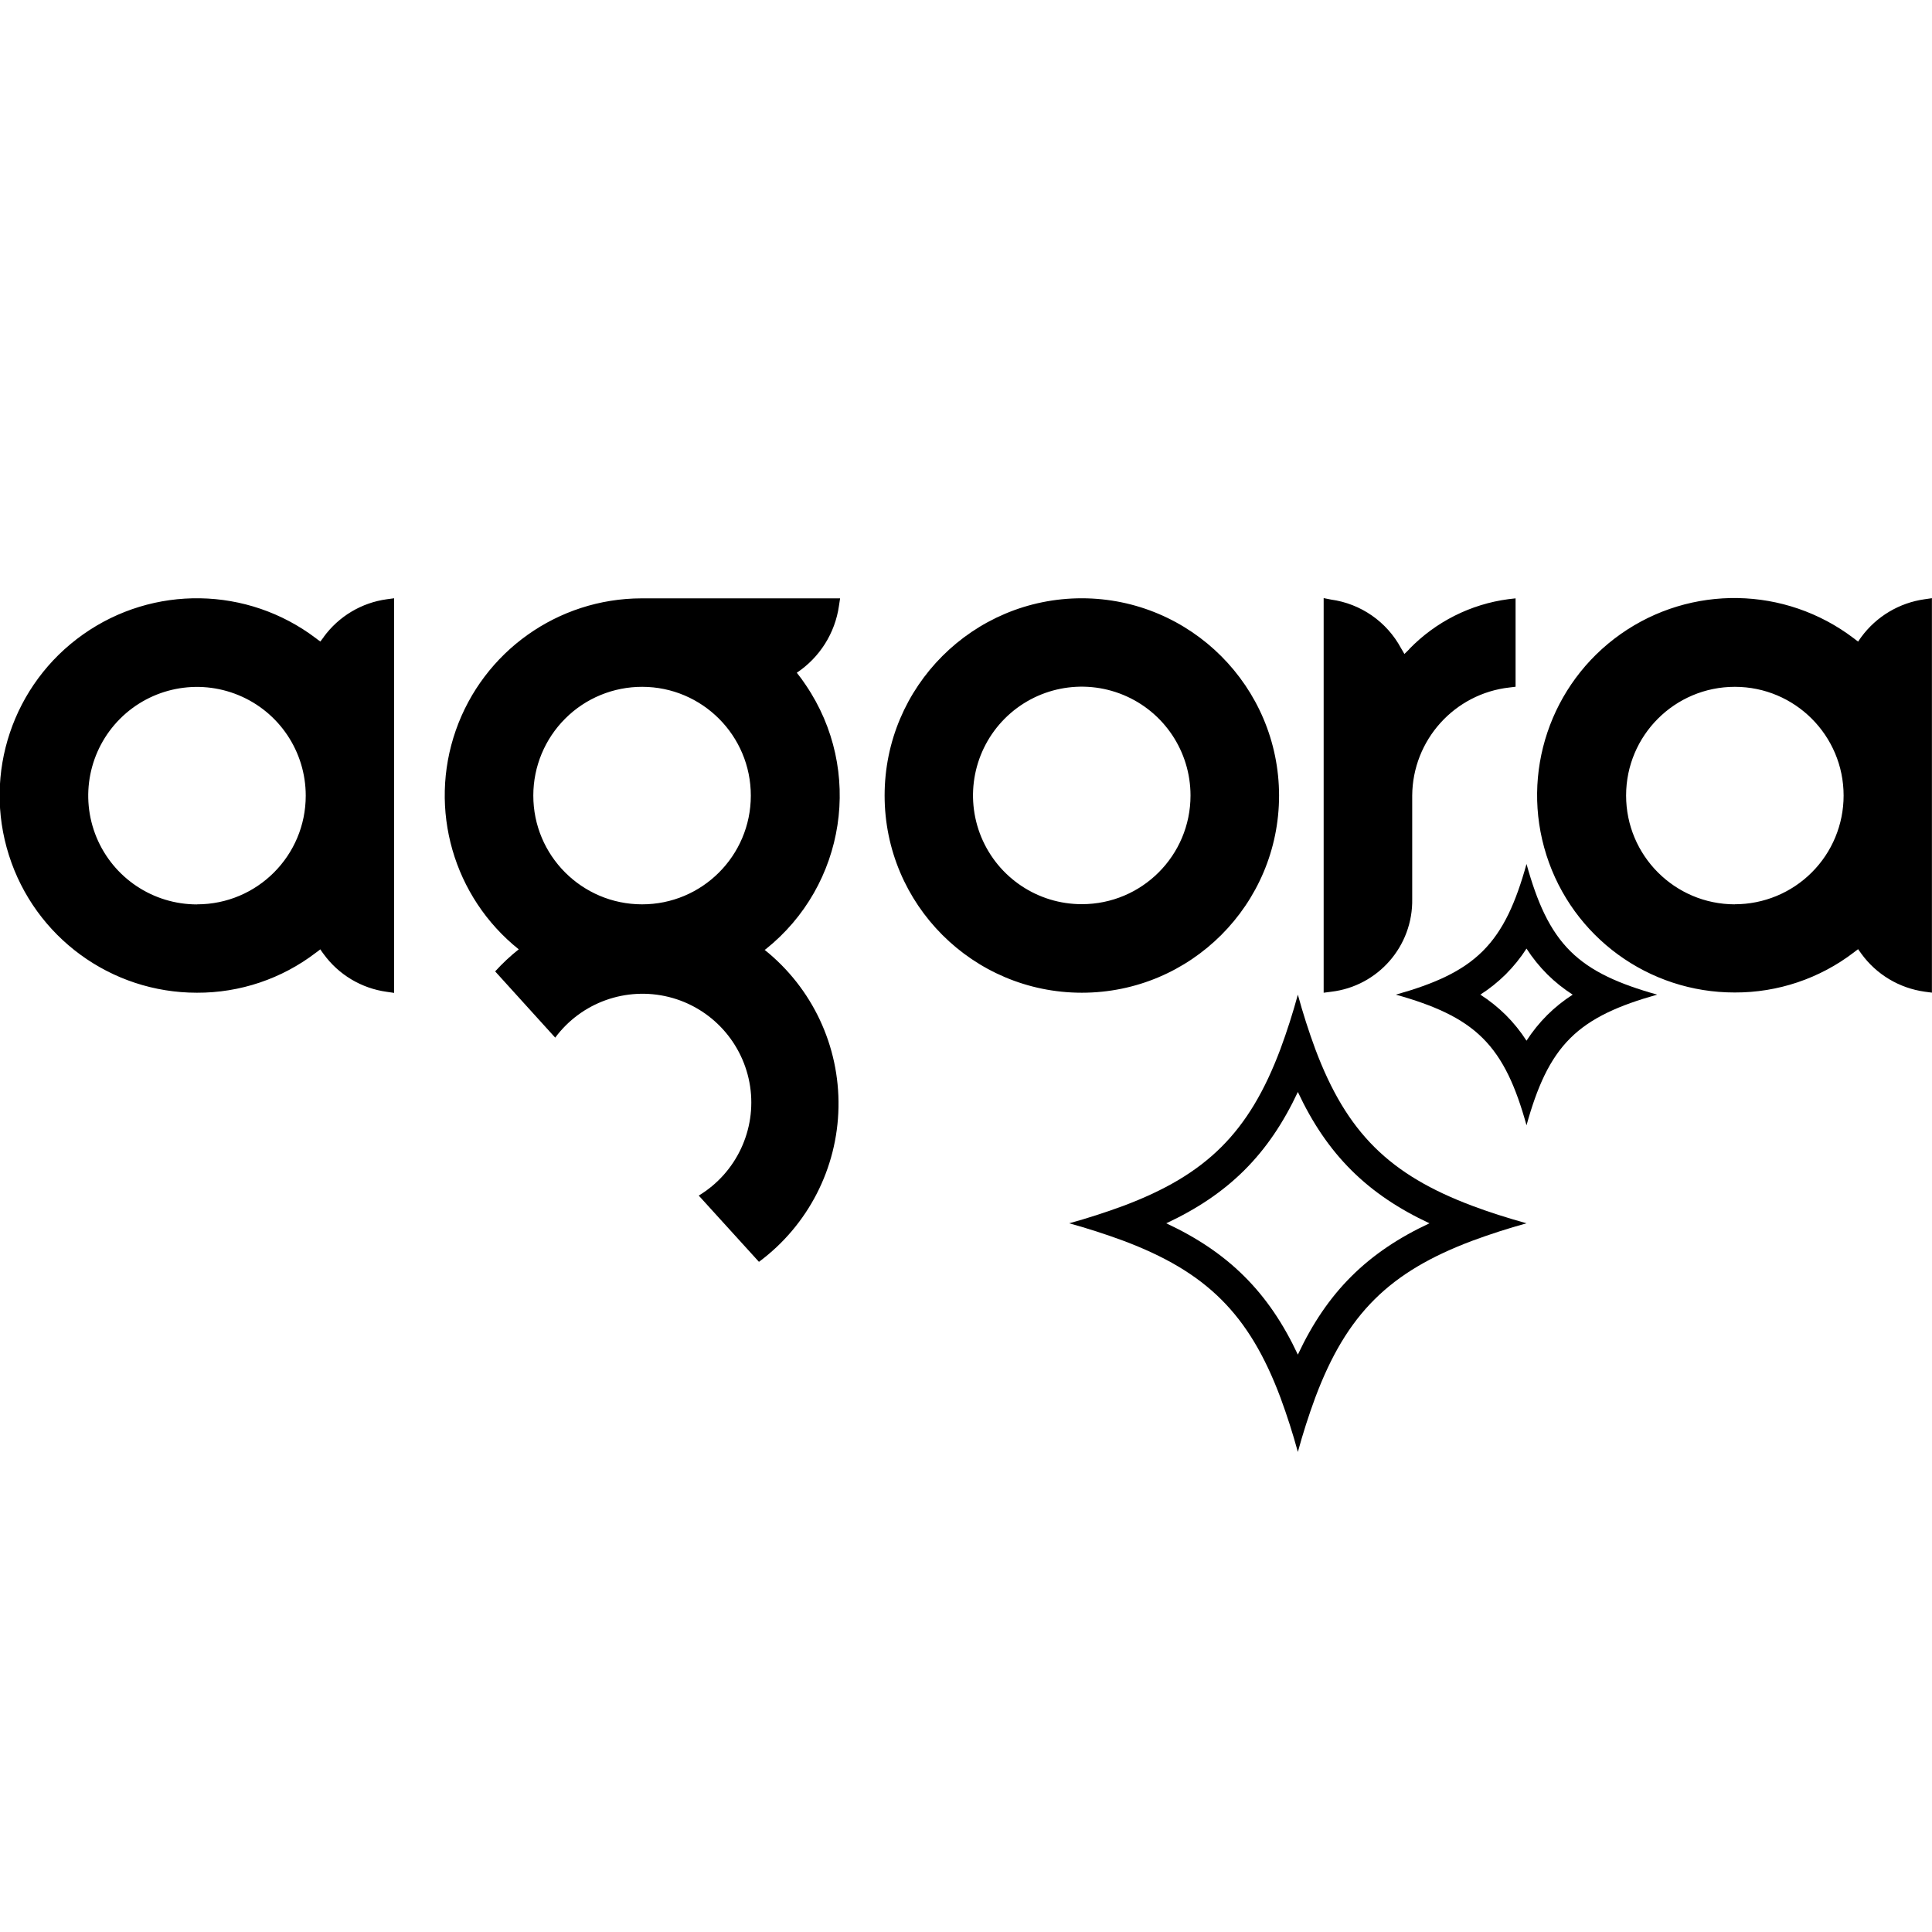 <?xml version="1.0" encoding="UTF-8" standalone="no" ?>
<!DOCTYPE svg PUBLIC "-//W3C//DTD SVG 1.1//EN" "http://www.w3.org/Graphics/SVG/1.1/DTD/svg11.dtd">
<svg xmlns="http://www.w3.org/2000/svg" xmlns:xlink="http://www.w3.org/1999/xlink" version="1.1" width="1080" height="1080" viewBox="0 0 1080 1080" xml:space="preserve">
<desc>Created with Fabric.js 5.2.4</desc>
<defs>
</defs>
<g transform="matrix(1 0 0 1 540 540)" id="c15383ef-c659-4aa6-957c-de8dd7ee0b1c"  >
<rect style="stroke: none; stroke-width: 1; stroke-dasharray: none; stroke-linecap: butt; stroke-dashoffset: 0; stroke-linejoin: miter; stroke-miterlimit: 4; fill: rgb(255,255,255); fill-rule: nonzero; opacity: 1; visibility: hidden;" vector-effect="non-scaling-stroke"  x="-540" y="-540" rx="0" ry="0" width="1080" height="1080" />
</g>
<g transform="matrix(1 0 0 1 540 540)" id="c70655c5-ce76-4609-81d0-f3cde79d2a6e"  >
</g>
<g transform="matrix(45 0 0 45 540 519.84)"  >
<path style="stroke: none; stroke-width: 1; stroke-dasharray: none; stroke-linecap: butt; stroke-dashoffset: 0; stroke-linejoin: miter; stroke-miterlimit: 4; fill: rgb(0,0,0); fill-rule: nonzero; opacity: 1;"  transform=" translate(-12, -12)" d="M 13.44 11.68 C 12.893 11.681 12.4 11.352 12.19 10.847 C 11.981 10.342 12.096 9.761 12.482 9.374 C 12.869 8.987 13.45 8.872 13.955 9.081 C 14.46 9.29 14.789 9.783 14.789 10.33 C 14.789 11.076 14.185 11.68 13.439 11.68 M 13.439 7.88 C 12.086 7.88 10.989 8.977 10.989 10.33 C 10.989 11.683 12.086 12.78 13.439 12.78 C 14.792 12.78 15.889 11.683 15.889 10.33 C 15.887 8.978 14.791 7.882 13.439 7.88 M 17.509 8.51 L 17.479 8.54 L 17.446 8.572 L 17.423 8.532 L 17.404 8.5 C 17.227 8.171 16.904 7.947 16.534 7.896 L 16.443 7.878 L 16.443 12.78 L 16.535 12.768 C 17.118 12.7 17.554 12.201 17.543 11.614 L 17.543 10.33 C 17.548 9.641 18.068 9.064 18.753 8.988 L 18.827 8.979 L 18.827 7.881 L 18.739 7.891 C 18.269 7.953 17.834 8.172 17.504 8.513 M 2.448 11.683 C 1.901 11.683 1.409 11.355 1.199 10.85 C 0.99 10.345 1.105 9.764 1.491 9.377 C 1.878 8.99 2.459 8.875 2.964 9.084 C 3.469 9.293 3.798 9.785 3.798 10.332 C 3.798 11.078 3.194 11.682 2.448 11.682 M 4.02 8.364 L 4 8.39 L 3.979 8.417 L 3.951 8.397 L 3.925 8.377 C 3.074 7.732 1.904 7.713 1.032 8.329 C 0.16 8.945 -0.213 10.055 0.111 11.072 C 0.434 12.09 1.379 12.781 2.447 12.78 C 2.981 12.782 3.501 12.607 3.925 12.282 L 3.951 12.263 L 3.979 12.241 L 3.999 12.271 L 4.019 12.298 C 4.206 12.556 4.49 12.726 4.806 12.769 L 4.896 12.782 L 4.896 7.88 L 4.806 7.892 C 4.491 7.935 4.207 8.105 4.02 8.362 M 21.55 11.682 C 20.804 11.681 20.2 11.076 20.2 10.33 C 20.2 9.584 20.805 8.98 21.551 8.98 C 22.297 8.98 22.902 9.585 22.902 10.331 C 22.902 10.689 22.76 11.033 22.506 11.286 C 22.253 11.539 21.909 11.681 21.551 11.681 M 23.909 7.892 C 23.594 7.936 23.31 8.105 23.121 8.362 L 23.102 8.389 L 23.082 8.418 L 23.054 8.397 L 23.028 8.377 C 22.177 7.73 21.006 7.709 20.132 8.325 C 19.259 8.941 18.886 10.052 19.21 11.07 C 19.534 12.089 20.481 12.779 21.55 12.777 C 22.084 12.779 22.604 12.604 23.028 12.28 L 23.054 12.26 L 23.082 12.239 L 23.102 12.267 L 23.122 12.295 C 23.309 12.553 23.593 12.723 23.909 12.767 L 23.999 12.779 L 23.999 7.879 Z M 7.978 8.98 C 8.724 8.981 9.328 9.587 9.327 10.333 C 9.326 11.079 8.721 11.683 7.975 11.682 C 7.229 11.681 6.624 11.076 6.625 10.33 C 6.625 9.971 6.768 9.627 7.022 9.374 C 7.276 9.12 7.621 8.979 7.98 8.98 M 9.51 12.241 C 10.509 11.445 10.727 10.015 10.01 8.958 C 9.975 8.905 9.938 8.854 9.898 8.805 C 10.183 8.615 10.374 8.312 10.422 7.973 L 10.436 7.881 L 7.968 7.881 C 6.929 7.883 6.005 8.541 5.662 9.521 C 5.319 10.502 5.633 11.592 6.444 12.241 C 6.339 12.324 6.241 12.416 6.151 12.515 L 6.897 13.338 C 7.222 12.9 7.779 12.701 8.309 12.833 C 8.838 12.965 9.236 13.403 9.318 13.943 C 9.399 14.482 9.147 15.018 8.68 15.3 L 9.428 16.123 C 10.037 15.671 10.403 14.961 10.416 14.202 C 10.43 13.443 10.091 12.721 9.498 12.247" stroke-linecap="round" />
</g>
<g transform="matrix(9.13 0 0 9.13 762.03 647.31)"  >
<path style="stroke: none; stroke-width: 1; stroke-dasharray: none; stroke-linecap: butt; stroke-dashoffset: 0; stroke-linejoin: miter; stroke-miterlimit: 4; fill: rgb(0,0,0); fill-rule: evenodd; opacity: 1;"  transform=" translate(-24, -24)" d="M 29.032 15.093 C 28.178 14.682 27.181 14.33 26 14 C 27.18 13.669 28.178 13.318 29.032 12.907 C 30.854 12.031 32.02 10.877 32.907 9.043 C 33.319 8.189 33.67 7.189 34 6 C 34.33 7.189 34.68 8.19 35.093 9.043 C 35.98 10.878 37.146 12.031 38.968 12.907 C 39.821 13.318 40.819 13.669 42 14 C 40.82 14.331 39.822 14.682 38.968 15.093 C 37.146 15.97 35.98 17.123 35.093 18.957 C 34.681 19.811 34.329 20.811 34 22 C 33.67 20.811 33.32 19.81 32.907 18.957 C 32.02 17.122 30.854 15.969 29.032 15.093 M 32.722 15.239 C 32.25 14.773 31.731 14.358 31.173 14 C 31.732 13.642 32.251 13.226 32.723 12.76 C 33.204 12.28 33.632 11.751 34 11.18 C 34.368 11.752 34.796 12.282 35.278 12.762 C 35.752 13.232 36.268 13.64 36.827 14.001 C 36.268 14.359 35.749 14.775 35.277 15.241 C 34.796 15.72 34.368 16.25 34 16.82 C 33.632 16.248 33.203 15.718 32.722 15.238 M 9.304 29.064 C 8.218 28.663 7.116 28.308 6 28 C 7.116 27.692 8.218 27.337 9.304 26.936 C 14.387 25.03 17.011 22.459 18.936 17.324 C 19.339 16.232 19.694 15.123 20 14 C 20.306 15.123 20.661 16.232 21.064 17.324 C 22.989 22.459 25.614 25.03 30.696 26.936 C 31.698 27.312 32.794 27.662 34 28 C 32.884 28.308 31.782 28.663 30.696 29.064 C 25.613 30.97 22.989 33.541 21.064 38.676 C 20.661 39.768 20.306 40.877 20 42 C 19.694 40.877 19.339 39.768 18.936 38.676 C 17.011 33.541 14.386 30.97 9.304 29.064 M 16.707 31.234 C 15.364 29.9 13.791 28.864 11.942 28 C 13.791 27.136 15.364 26.1 16.707 24.767 C 18.062 23.422 19.119 21.837 20 19.959 C 20.88 21.837 21.938 23.422 23.293 24.767 C 24.636 26.1 26.209 27.136 28.058 28 C 26.209 28.864 24.636 29.9 23.293 31.233 C 21.938 32.578 20.881 34.163 20 36.041 C 19.12 34.163 18.062 32.578 16.707 31.234" stroke-linecap="round" />
</g>
</svg>